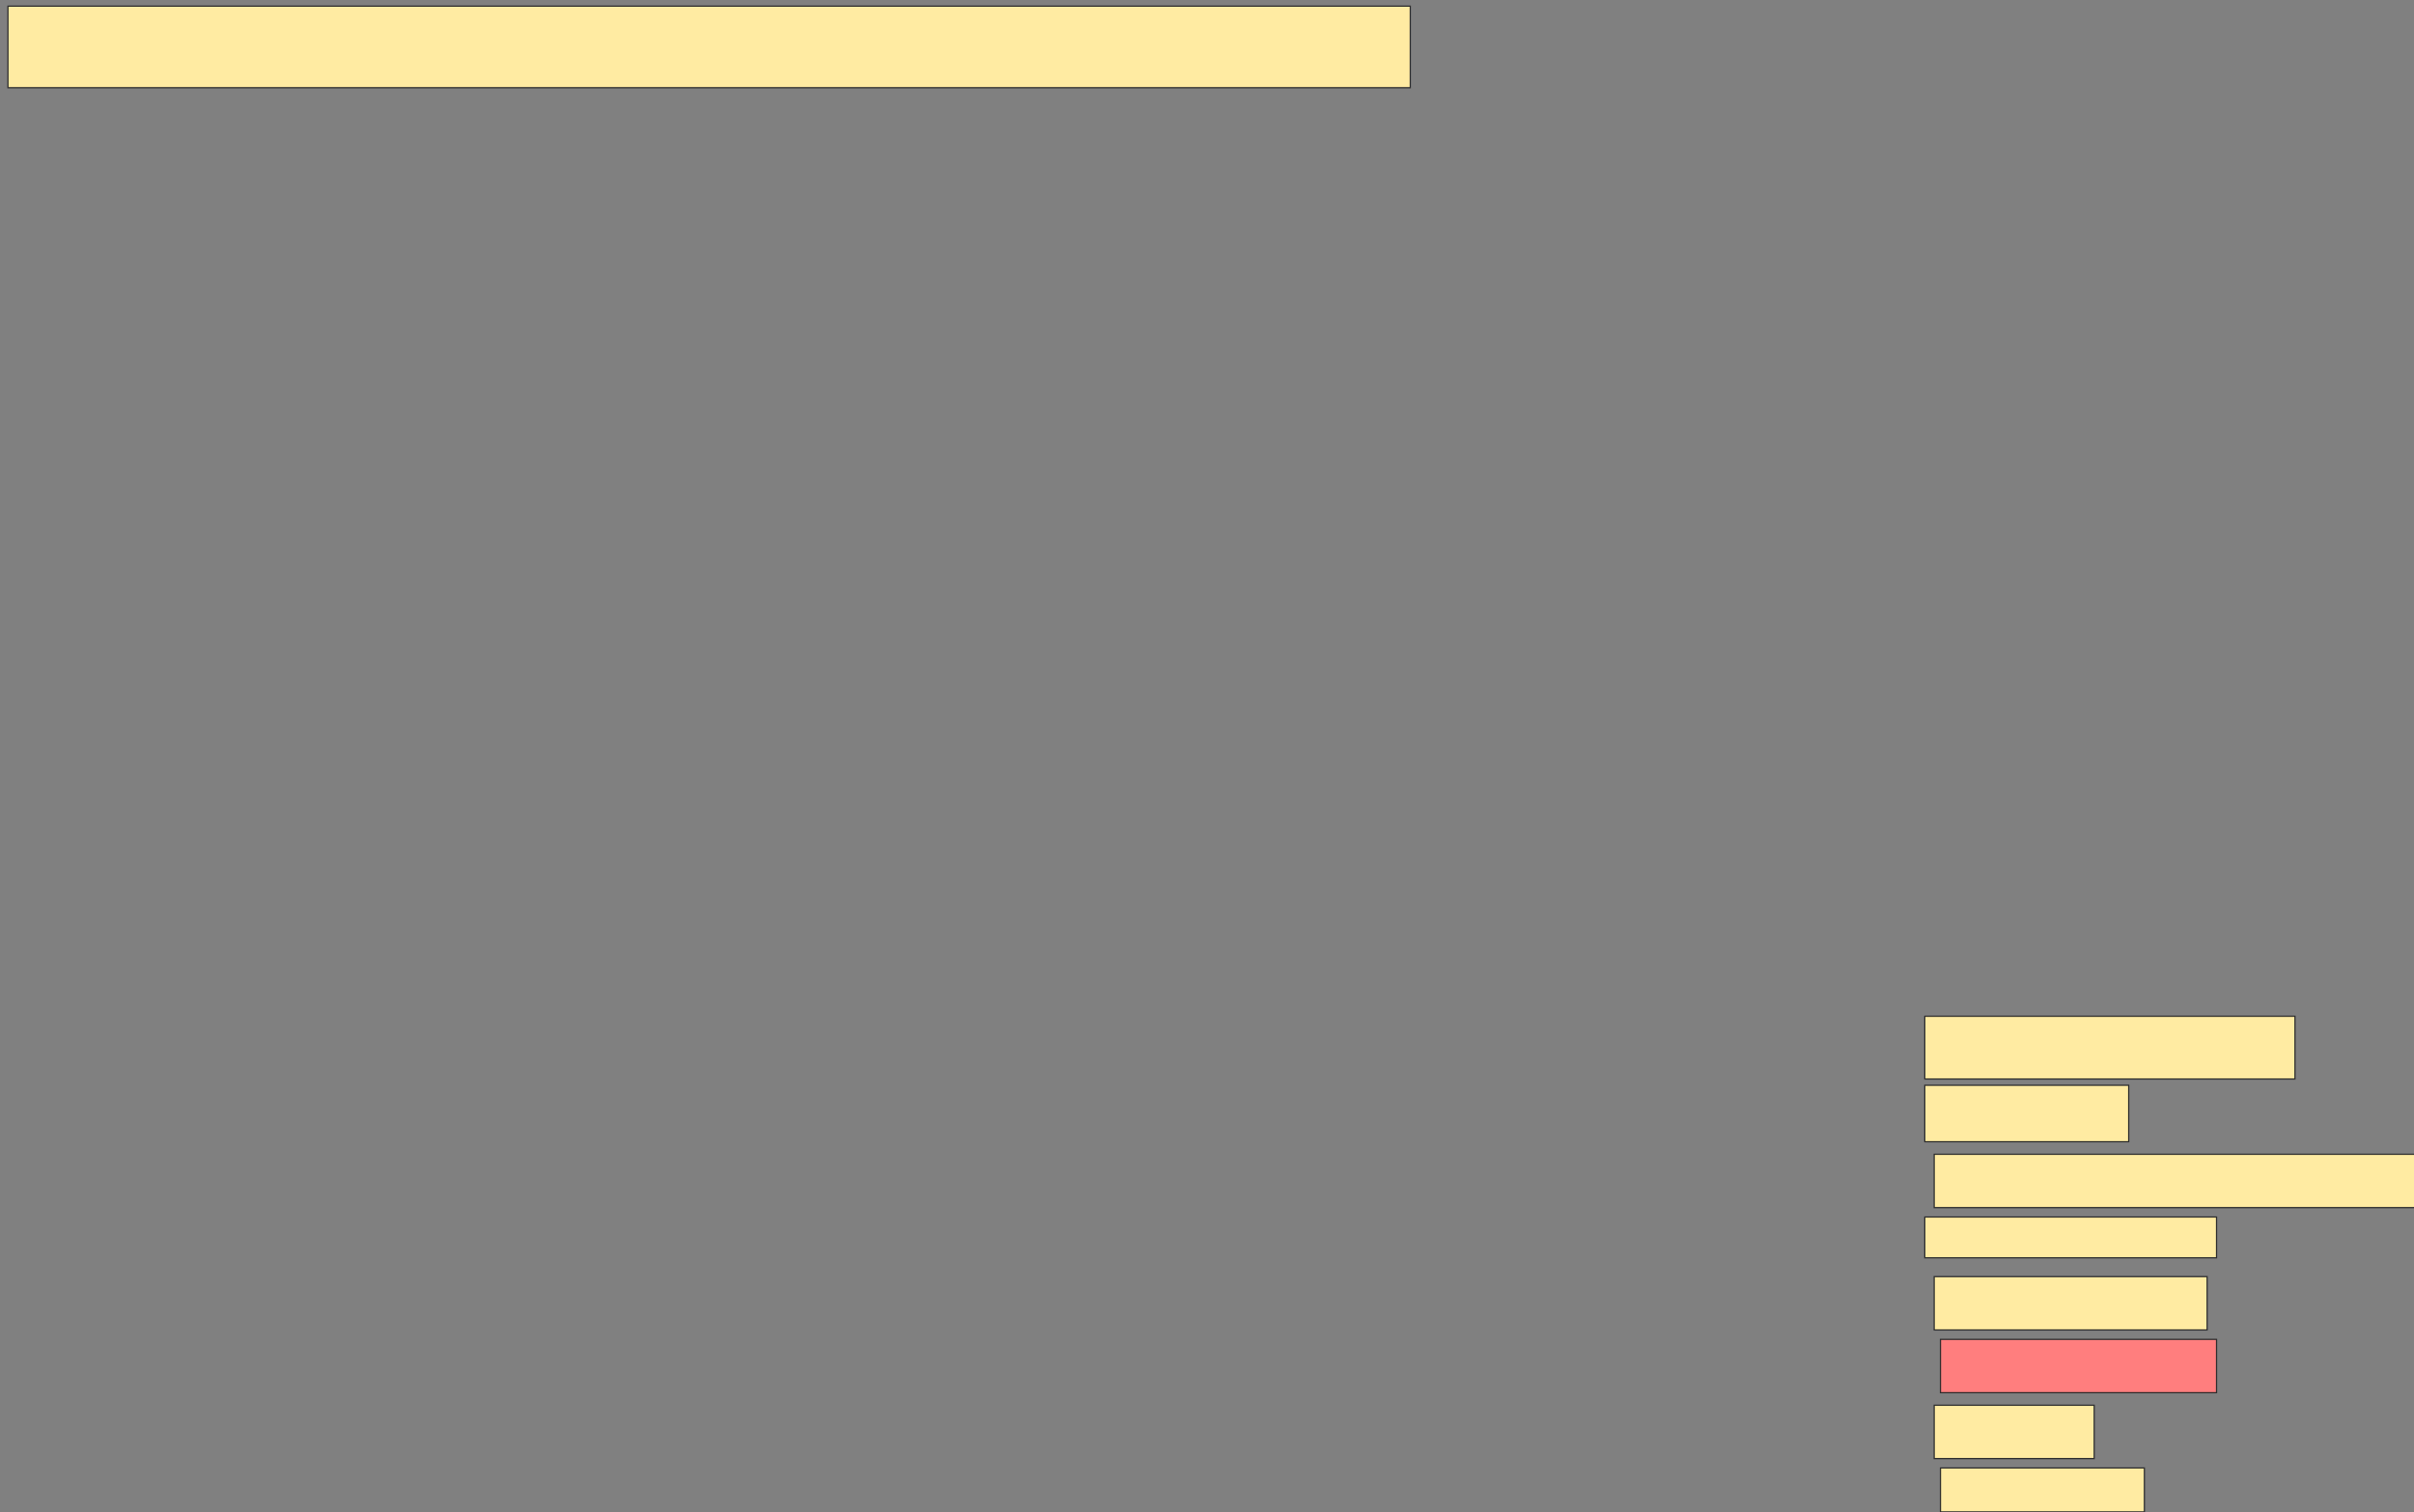 <svg xmlns="http://www.w3.org/2000/svg" width="1973" height="1236">
 <rect width="100%" height="100%" fill="#808080" stroke="none"/>
 <!-- Created with Image Occlusion Enhanced -->
 <g>
  <title>Labels</title>
 </g>
 <g>
  <title>Masks</title>
  <rect id="7c15297de98646b4a47379c6003513b4-ao-1" height="51.282" width="302.564" y="830.667" x="1573.154" stroke="#2D2D2D" fill="#FFEBA2"/>
  <rect id="7c15297de98646b4a47379c6003513b4-ao-2" height="43.59" width="394.872" y="943.487" x="1580.846" stroke="#2D2D2D" fill="#FFEBA2"/>
  <rect id="7c15297de98646b4a47379c6003513b4-ao-3" height="43.59" width="223.077" y="1043.487" x="1580.846" stroke="#2D2D2D" fill="#FFEBA2"/>
  <rect id="7c15297de98646b4a47379c6003513b4-ao-4" height="43.59" width="130.769" y="1148.615" x="1580.846" stroke="#2D2D2D" fill="#FFEBA2"/>
  <rect id="7c15297de98646b4a47379c6003513b4-ao-5" height="46.154" width="166.667" y="887.077" x="1573.154" stroke="#2D2D2D" fill="#FFEBA2"/>
  <rect id="7c15297de98646b4a47379c6003513b4-ao-6" height="33.333" width="238.462" y="994.769" x="1573.154" stroke="#2D2D2D" fill="#FFEBA2"/>
  <rect id="7c15297de98646b4a47379c6003513b4-ao-7" height="35.897" width="166.667" y="1199.897" x="1585.974" stroke="#2D2D2D" fill="#FFEBA2"/>
  <rect id="7c15297de98646b4a47379c6003513b4-ao-8" height="43.59" width="225.641" y="1094.769" x="1585.974" stroke="#2D2D2D" fill="#FF7E7E" class="qshape"/>
  <rect id="7c15297de98646b4a47379c6003513b4-ao-9" height="66.667" width="1146.154" y="5.026" x="6.487" stroke="#2D2D2D" fill="#FFEBA2"/>
 </g>
</svg>